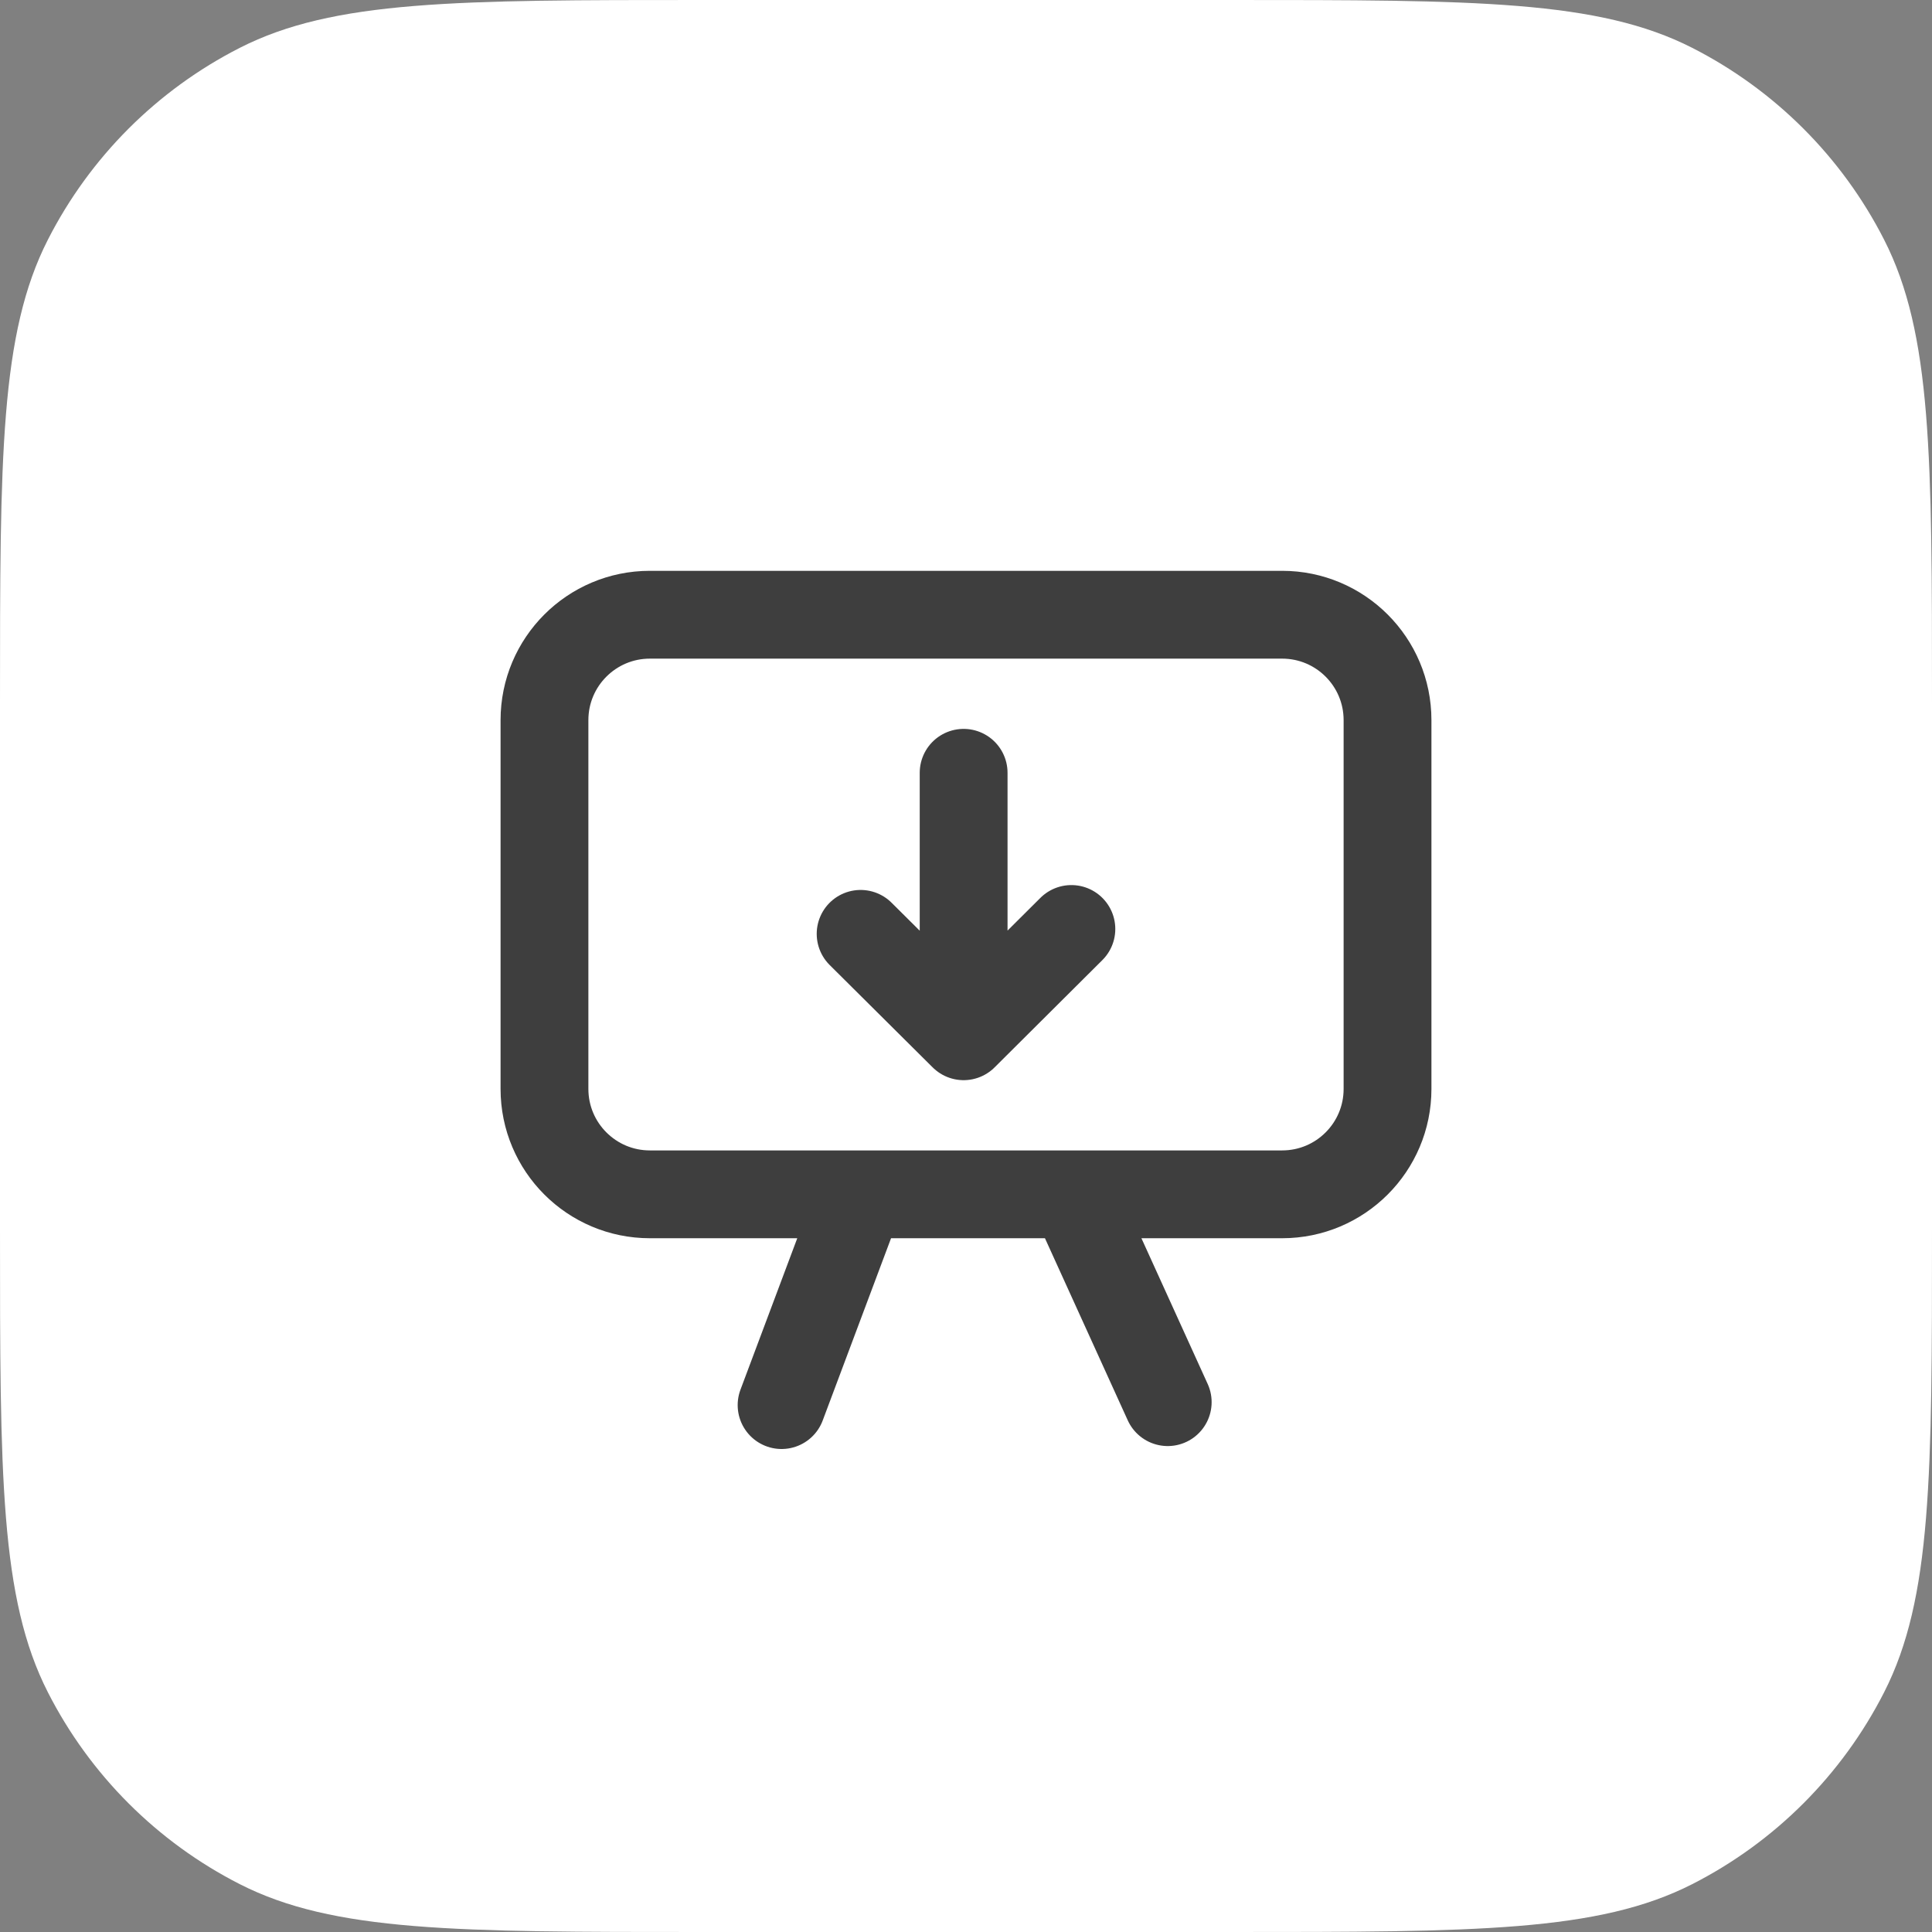 <svg width="44" height="44" viewBox="0 0 44 44" fill="none" xmlns="http://www.w3.org/2000/svg">
<rect x="0" y="0" width="44" height="44" fill="#808080" stroke="none"/>
<path d="M0 16C0 10.399 0 7.599 1.09 5.46C2.049 3.578 3.578 2.049 5.46 1.09C7.599 0 10.399 0 16 0H28C33.6 0 36.401 0 38.54 1.09C40.422 2.049 41.951 3.578 42.91 5.46C44 7.599 44 10.399 44 16V28C44 33.6 44 36.401 42.91 38.54C41.951 40.422 40.422 41.951 38.54 42.91C36.401 44 33.6 44 28 44H16C10.399 44 7.599 44 5.46 42.91C3.578 41.951 2.049 40.422 1.09 38.54C0 36.401 0 33.6 0 28V16Z" fill="white"/>
<path d="M19.6 27.2L17.8 32M26.594 31.933L24.472 27.266M24.4 21.157L21.946 23.6M21.946 23.6L19.6 21.268M21.946 23.6V17.6M14.8 27.2C13.475 27.2 12.4 26.125 12.4 24.8V16.4C12.4 15.075 13.475 14 14.8 14H29.2C30.526 14 31.6 15.075 31.6 16.4V24.8C31.6 26.125 30.526 27.2 29.2 27.2H14.8Z" stroke="#3E3E3E" stroke-width="2" stroke-linecap="round" stroke-linejoin="round"/>
</svg>
